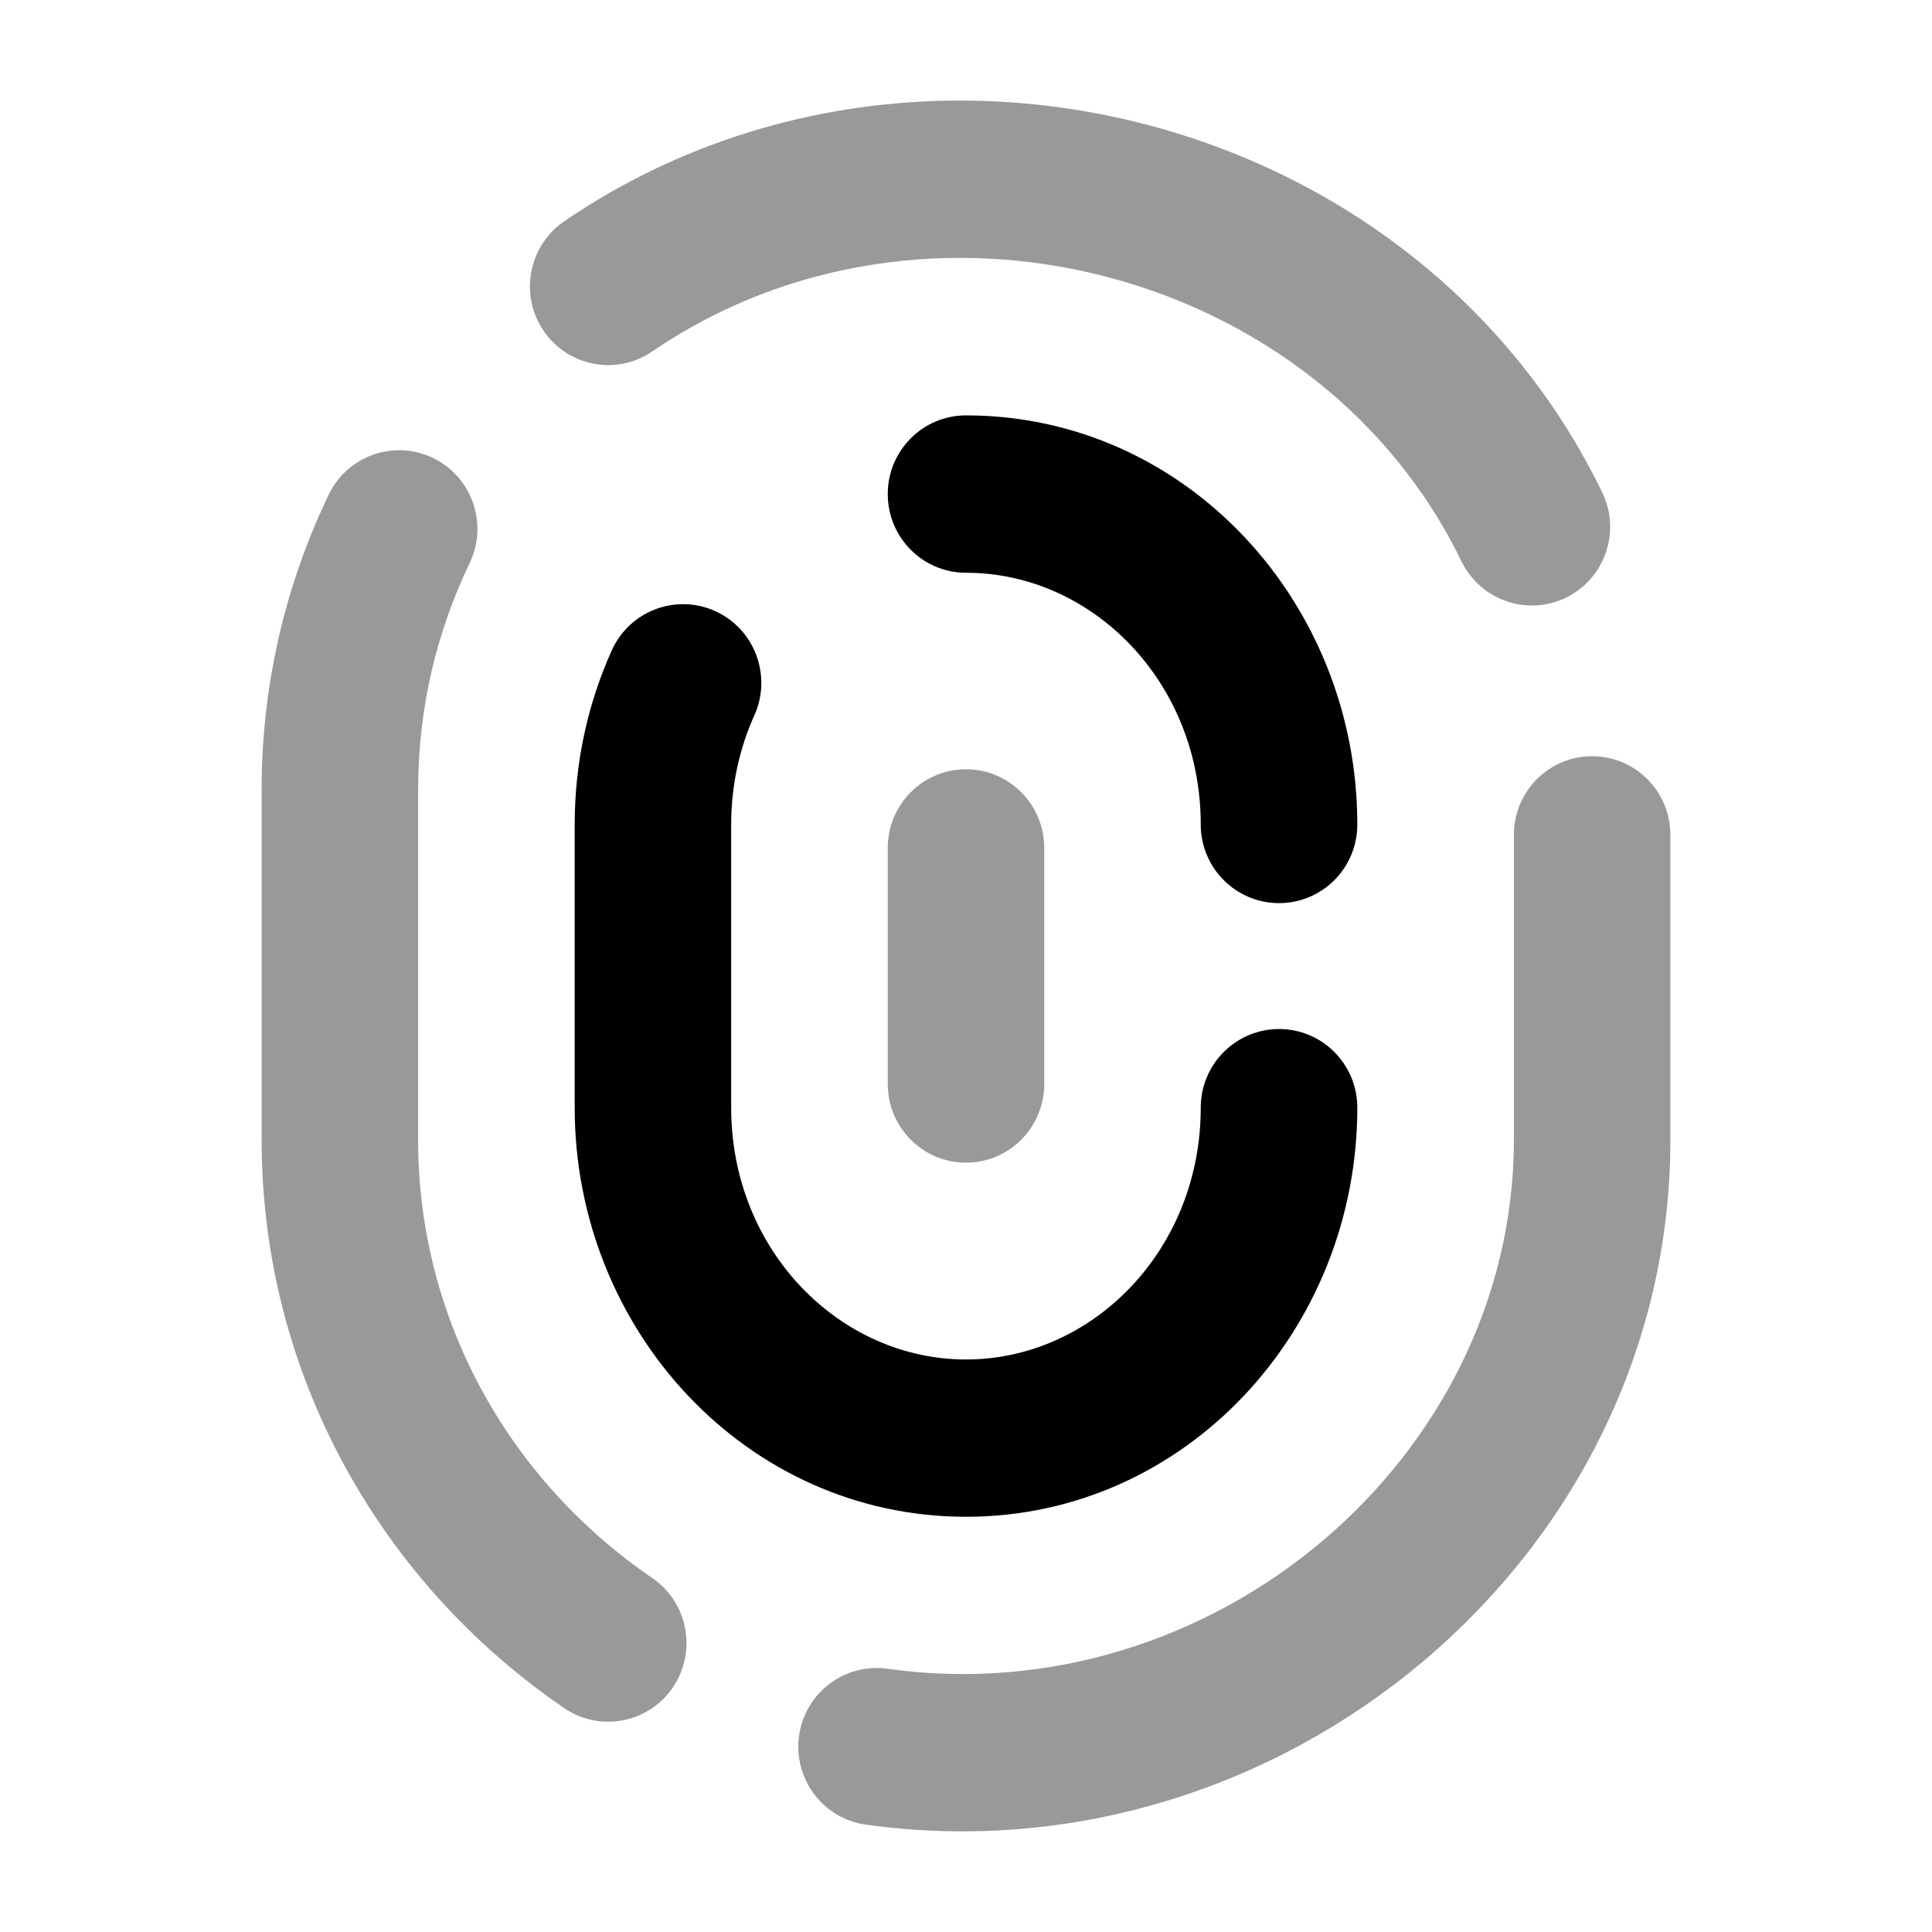 <svg width="24" height="24" viewBox="0 0 24 24" xmlns="http://www.w3.org/2000/svg">
<path opacity="0.4" fill-rule="evenodd" clip-rule="evenodd" d="M7.009 2.749C11.346 -0.213 17.601 1.37 19.903 6.116C20.139 6.601 19.938 7.186 19.456 7.423C18.973 7.659 18.391 7.458 18.155 6.973C16.386 3.326 11.486 2.055 8.102 4.366C7.658 4.67 7.053 4.554 6.751 4.107C6.45 3.661 6.565 3.053 7.009 2.749ZM5.381 5.69C5.865 5.925 6.067 6.509 5.834 6.995C5.424 7.849 5.194 8.801 5.194 9.808V14.16C5.194 16.404 6.336 18.396 8.102 19.602C8.546 19.905 8.661 20.513 8.36 20.959C8.058 21.406 7.453 21.522 7.009 21.219C4.745 19.672 3.25 17.092 3.25 14.16V9.808C3.25 8.499 3.549 7.257 4.083 6.145C4.316 5.659 4.898 5.456 5.381 5.69ZM19.778 9.394C20.315 9.394 20.75 9.831 20.75 10.371V14.16C20.75 19.365 15.901 23.387 10.755 22.666C10.223 22.592 9.852 22.098 9.926 21.563C10 21.029 10.491 20.656 11.023 20.73C15.068 21.297 18.806 18.111 18.806 14.16V10.371C18.806 9.831 19.241 9.394 19.778 9.394ZM12 9.556C12.537 9.556 12.972 9.994 12.972 10.534V13.466C12.972 14.005 12.537 14.443 12 14.443C11.463 14.443 11.028 14.005 11.028 13.466V10.534C11.028 9.994 11.463 9.556 12 9.556Z" fill="currentColor"/>
<path fill-rule="evenodd" clip-rule="evenodd" d="M11.028 6.137C11.028 5.598 11.463 5.16 12 5.16C14.729 5.16 16.861 7.481 16.861 10.242C16.861 10.782 16.426 11.219 15.889 11.219C15.352 11.219 14.916 10.782 14.916 10.242C14.916 8.469 13.566 7.115 12 7.115C11.463 7.115 11.028 6.677 11.028 6.137ZM8.886 7.592C9.375 7.815 9.592 8.394 9.371 8.886C9.187 9.294 9.083 9.753 9.083 10.242V13.76C9.083 15.533 10.433 16.888 12 16.888C13.566 16.888 14.916 15.533 14.916 13.76C14.916 13.22 15.352 12.783 15.889 12.783C16.426 12.783 16.861 13.22 16.861 13.76C16.861 16.521 14.729 18.842 12 18.842C9.271 18.842 7.139 16.521 7.139 13.76V10.242C7.139 9.472 7.303 8.738 7.599 8.08C7.821 7.588 8.397 7.37 8.886 7.592Z" fill="currentColor"/>
</svg>
